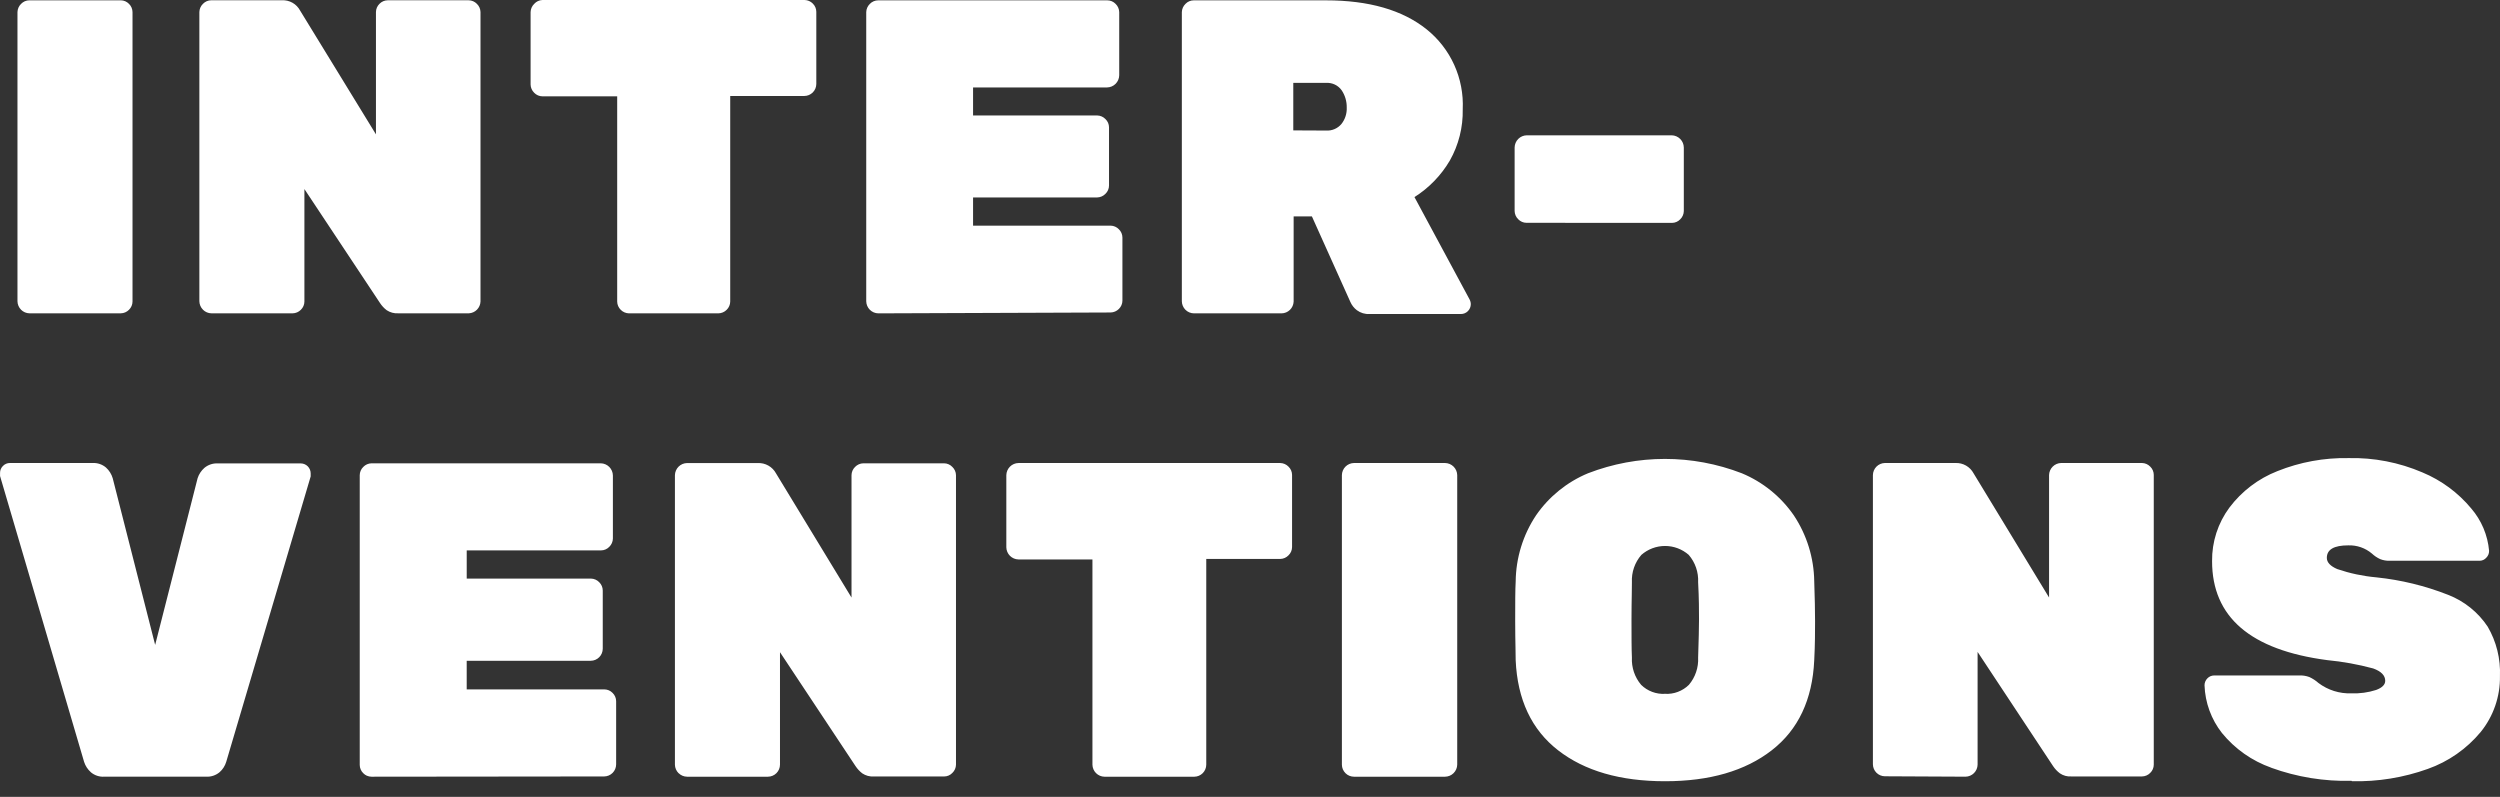 <svg fill="none" height="51" viewBox="0 0 160 51" width="160" xmlns="http://www.w3.org/2000/svg"><rect x="0" y="0" width="160" height="51" fill="#333333" stroke="none"/><path clip-rule="evenodd" d="m40.253 20.055c-.198-.005-.387-.086-.526-.227-.071-.069-.127-.151-.166-.241-.039-.09-.06-.188-.061-.286v-13.136h-4.785c-.098-.001-.196-.021-.286-.06-.09-.039-.172-.096-.24-.167-.071-.068-.128-.15-.168-.241s-.061-.188-.063-.287v-4.634c.004-.2.088-.389.231-.528.067-.075.147-.136.238-.178.09-.043.189-.066.288-.07h16.776c.098.001.196.022.286.061.09.039.172.095.241.166.071.069.127.151.166.241.039.091.059.188.06.287v4.618c-.001.205-.083.401-.228.545-.145.144-.341.225-.545.225h-4.737v13.157c-.001.098-.022.196-.061.286-.039.091-.095.172-.166.241-.139.141-.328.222-.526.227zm15.96 0c-.204-.003-.399-.085-.544-.23-.145-.145-.227-.341-.23-.545v-18.503c.004-.2.088-.389.232-.528.068-.071.149-.128.24-.167.09-.039.188-.059.286-.06h14.676c.099.001.196.021.286.06.09.039.172.096.24.167.144.138.227.328.231.528v4.043c-.004.204-.087.4-.231.544-.144.145-.339.228-.543.232h-8.58v1.794h7.948c.2.005.388.088.526.232.071.068.128.15.168.24.038.091.059.189.059.287v3.726c-0.0.099-.021.197-.06.287-.039.09-.096.173-.167.241-.138.144-.327.228-.526.233h-7.948v1.805h8.806c.2.005.389.088.526.233.071.068.128.15.167.241.039.091.059.188.06.287v4.043c-.001.098-.022.196-.061.286-.039.09-.095.172-.166.241-.14.141-.328.222-.526.227zm20.198 0c-.205-.003-.4-.085-.544-.23-.144-.145-.227-.341-.229-.545v-18.503c.004-.2.088-.389.232-.528.068-.072.149-.129.24-.168.091-.039.188-.059.287-.059h8.464c2.748 0 4.893.617 6.438 1.852.762.609 1.369 1.39 1.772 2.28.402.89.589 1.863.544 2.839.024 1.149-.261 2.283-.826 3.283-.558.949-1.334 1.75-2.263 2.338l3.521 6.539c.053.095.082.202.084.311 0 .168-.067.329-.185.448-.118.119-.279.185-.447.185h-5.848c-.29.017-.577-.069-.811-.243-.181-.138-.325-.319-.416-.528l-2.463-5.478h-1.168v5.452c-.008.201-.093.392-.237.532-.144.141-.336.22-.537.223zm8.464-11.7c.183.011.367-.021.536-.093.169-.073.319-.183.438-.324.238-.299.359-.674.342-1.055.007-.394-.106-.781-.327-1.108-.112-.156-.261-.281-.434-.363-.173-.082-.364-.119-.555-.107h-2.105v3.04zm12.818 5.905c-.099-.001-.196-.021-.286-.06-.09-.039-.172-.095-.24-.167-.071-.069-.129-.15-.168-.241-.04-.091-.061-.188-.063-.287v-4.069c.004-.205.087-.399.231-.544.144-.145.339-.228.543-.232h9.28c.204.004.398.087.543.232.144.145.227.339.231.544v4.074c-.002.099-.024.197-.064.287-.039.091-.096.172-.168.241-.068.071-.15.128-.24.167-.09.039-.188.06-.286.06zm-27.546 35.221c.144.144.339.226.542.229h5.743c.203-.001.398-.083.542-.227.144-.144.225-.339.227-.543v-13.168h4.738c.199-.004.388-.088.526-.232.071-.069.128-.15.167-.241.039-.091.059-.189.06-.287v-4.618c-.001-.099-.021-.197-.06-.287-.039-.091-.096-.172-.167-.241-.138-.144-.327-.228-.526-.232h-16.76c-.204.004-.399.087-.543.232s-.227.34-.231.544v4.618c.004.204.087.4.231.544s.338.228.543.232h4.737v13.136c.004.204.087.398.231.542zm15.961.001c.144.144.338.226.542.227h5.838c.203-.003.398-.085.542-.229.145-.144.228-.338.232-.542v-18.529c-.004-.204-.087-.4-.231-.544-.144-.145-.339-.228-.543-.232h-5.838c-.203.004-.398.087-.541.232-.143.145-.225.34-.228.544v18.529c.001.204.083.399.227.543zm13.612-1.462c1.698 1.319 3.979 1.979 6.843 1.979 2.852 0 5.128-.66 6.827-1.979 1.698-1.319 2.606-3.242 2.721-5.768.053-1.029.053-1.858.053-2.491s-.016-1.499-.053-2.554c-.02-1.504-.474-2.97-1.305-4.222-.829-1.202-1.986-2.138-3.332-2.697-3.166-1.223-6.672-1.223-9.838 0-1.347.559-2.503 1.495-3.332 2.697-.832 1.251-1.284 2.718-1.3 4.222-.032.538-.032 1.409-.032 2.554v.001c0 .682.011 1.248.02 1.706v0.0 0.0 0.0 0c.006.31.011.571.011.784.112 2.526 1.018 4.449 2.716 5.768zm7.667-3.741c-.262.099-.543.142-.823.126-.282.016-.563-.026-.827-.126-.264-.099-.504-.252-.705-.45-.411-.486-.622-1.111-.59-1.747-.026-.554-.026-1.367-.026-2.438 0-.629.009-1.158.017-1.594v-0-.001-.001c.005-.306.009-.567.009-.784-.032-.64.185-1.268.606-1.752.42-.367.958-.57 1.516-.57.557 0 1.096.203 1.515.57.417.485.632 1.112.601 1.752.057 1.035.057 1.863.057 2.38s-.021 1.33-.057 2.438c.032.636-.179 1.261-.59 1.747-.2.197-.44.35-.703.449zm12.705 5.176c.144.144.339.226.542.227l5.159.026c.203-.003.398-.085.542-.229s.227-.338.231-.542v-7.215l4.832 7.31c.117.176.263.331.432.459.217.15.479.221.742.201h4.517c.098-.001.195-.022.285-.061.091-.039.173-.095.241-.166.071-.068.128-.15.167-.241.038-.091.059-.188.059-.287v-18.545c0-.099-.021-.197-.059-.287-.039-.091-.096-.172-.167-.241-.138-.144-.327-.228-.526-.232h-5.175c-.204.004-.398.087-.542.232-.145.145-.228.34-.232.544v7.832l-4.832-7.948c-.111-.207-.279-.378-.482-.495-.204-.117-.436-.174-.67-.165h-4.522c-.203.004-.398.087-.541.232-.143.145-.225.34-.227.544v18.503c.001.204.082.4.226.544zm25.271-.317c1.646.596 3.388.879 5.138.834l.021.026c1.652.038 3.297-.229 4.853-.786 1.322-.468 2.493-1.285 3.39-2.365.816-1.009 1.252-2.274 1.232-3.573.046-1.109-.226-2.208-.784-3.167-.614-.925-1.499-1.636-2.532-2.037-1.473-.58-3.017-.956-4.59-1.119-.852-.076-1.691-.253-2.501-.528-.447-.19-.673-.432-.673-.718 0-.538.457-.802 1.373-.802.554-.019 1.094.169 1.516.528.155.145.333.265.527.353.199.078.412.114.626.105h5.743c.079-.001.156-.019.228-.051.071-.033.135-.08.188-.139.059-.058.106-.126.138-.203.031-.076.047-.158.046-.241-.087-1.002-.487-1.95-1.142-2.713-.839-1.01-1.911-1.802-3.122-2.306-1.495-.642-3.111-.956-4.737-.918-1.557-.029-3.103.255-4.548.834-1.221.479-2.285 1.288-3.074 2.338-.733.989-1.121 2.193-1.106 3.425 0 3.575 2.457 5.686 7.37 6.333.994.095 1.978.273 2.942.533.511.184.769.449.769.791 0 .246-.195.442-.584.586-.51.163-1.045.236-1.58.216-.756.028-1.499-.205-2.105-.66-.177-.157-.375-.287-.59-.385-.205-.075-.424-.11-.642-.1h-5.438c-.082-.001-.164.015-.24.046-.076.032-.144.079-.201.139-.059.058-.105.127-.137.203s-.048.158-.048.24c.039 1.111.43 2.182 1.116 3.055.829 1.017 1.922 1.786 3.158 2.222zm-139.55.285c.239.202.546.304.858.285h6.522c.311.016.618-.085.858-.285.201-.175.348-.404.426-.66l5.406-18.271v-.2c-.001-.167-.068-.326-.184-.445-.117-.118-.276-.186-.442-.189h-5.322c-.313-.016-.619.088-.858.29-.2.177-.35.405-.431.66l-2.716 10.666-2.716-10.666c-.077-.264-.227-.502-.431-.686-.239-.203-.546-.307-.858-.29h-5.29c-.084-.001-.166.016-.243.048s-.146.081-.204.141c-.059.058-.106.127-.138.203-.032.076-.048.158-.047.241v.2l5.38 18.297c.082.255.231.483.432.66zm17.674.225c.09.039.188.06.286.061l14.891-.016c.203-.001.398-.083.542-.227.144-.144.225-.339.227-.543v-4.048c-.001-.098-.021-.196-.06-.286-.039-.091-.096-.173-.166-.241-.068-.071-.15-.128-.24-.167s-.188-.059-.286-.06h-8.812v-1.831h7.938c.203-.001.398-.083.542-.227.144-.144.225-.339.227-.543v-3.731c-.001-.098-.021-.196-.06-.286-.039-.091-.096-.173-.166-.241-.068-.072-.15-.129-.24-.169-.09-.04-.188-.061-.286-.063h-7.954v-1.805h8.596c.098-0.0.196-.021.286-.06.091-.039.172-.096.241-.167.144-.139.227-.328.232-.528v-4.042c-.004-.204-.087-.4-.231-.544-.144-.145-.339-.228-.543-.232h-14.676c-.099.002-.196.023-.286.063s-.172.097-.24.169c-.071.069-.128.15-.166.241-.039.091-.06.188-.06.287v18.545c.001.099.021.196.06.287.039.091.095.173.166.241.068.071.15.128.241.167zm19.941-.168c.145.144.339.226.542.229h5.18c.203-.001.398-.083.542-.227.144-.144.225-.339.227-.543v-7.199l4.837 7.294c.117.175.26.33.427.459.22.149.483.22.747.201h4.495c.099 0 .196-.02.286-.059.091-.039.172-.096.24-.168.071-.068.129-.15.169-.24s.061-.188.063-.287v-18.529c-.002-.099-.023-.197-.063-.287-.04-.09-.097-.172-.169-.24-.068-.072-.149-.13-.24-.17-.09-.04-.188-.061-.287-.062h-5.174c-.199.004-.388.088-.526.232-.071.069-.128.15-.167.241-.039.091-.059.188-.06.287v7.832l-4.832-7.948c-.114-.21-.284-.383-.492-.5s-.444-.172-.682-.16h-4.522c-.204.004-.399.087-.543.232s-.227.34-.231.544v18.529c.004.204.087.398.232.542zm-42.081-29.657c.145.145.34.228.544.23h5.838c.199-.004.388-.085.526-.227.071-.069.127-.151.166-.241.039-.09.059-.188.06-.286v-18.524c-.001-.099-.022-.196-.06-.287-.039-.091-.095-.173-.166-.241-.068-.071-.15-.128-.24-.167-.09-.039-.188-.059-.286-.06h-5.853c-.098.001-.196.021-.286.06-.09.039-.172.096-.24.167-.144.138-.227.328-.232.528v18.503c.003.205.085.401.23.545zm11.644 0c.145.145.34.228.544.23h5.195c.198-.004.387-.086.526-.227.071-.069.127-.151.166-.241.039-.09.06-.188.06-.286v-7.199l4.838 7.293c.115.176.259.332.426.459.219.146.479.216.742.2h4.522c.195-.01.38-.094.517-.233.137-.14.218-.326.225-.522v-18.524c-.004-.2-.088-.39-.232-.528-.068-.071-.15-.128-.241-.167-.09-.039-.188-.059-.286-.06h-5.18c-.099.001-.196.022-.286.06-.09.039-.172.096-.24.166-.071.069-.127.151-.166.241-.039.091-.06.188-.06.287v7.827l-4.854-7.922c-.112-.21-.281-.384-.488-.501-.207-.117-.443-.172-.68-.159h-4.522c-.098.001-.196.021-.286.06-.09.039-.172.096-.24.167-.144.138-.227.328-.232.528v18.503c.003.205.085.401.23.545z" fill="#fff" fill-rule="evenodd"/></svg>
